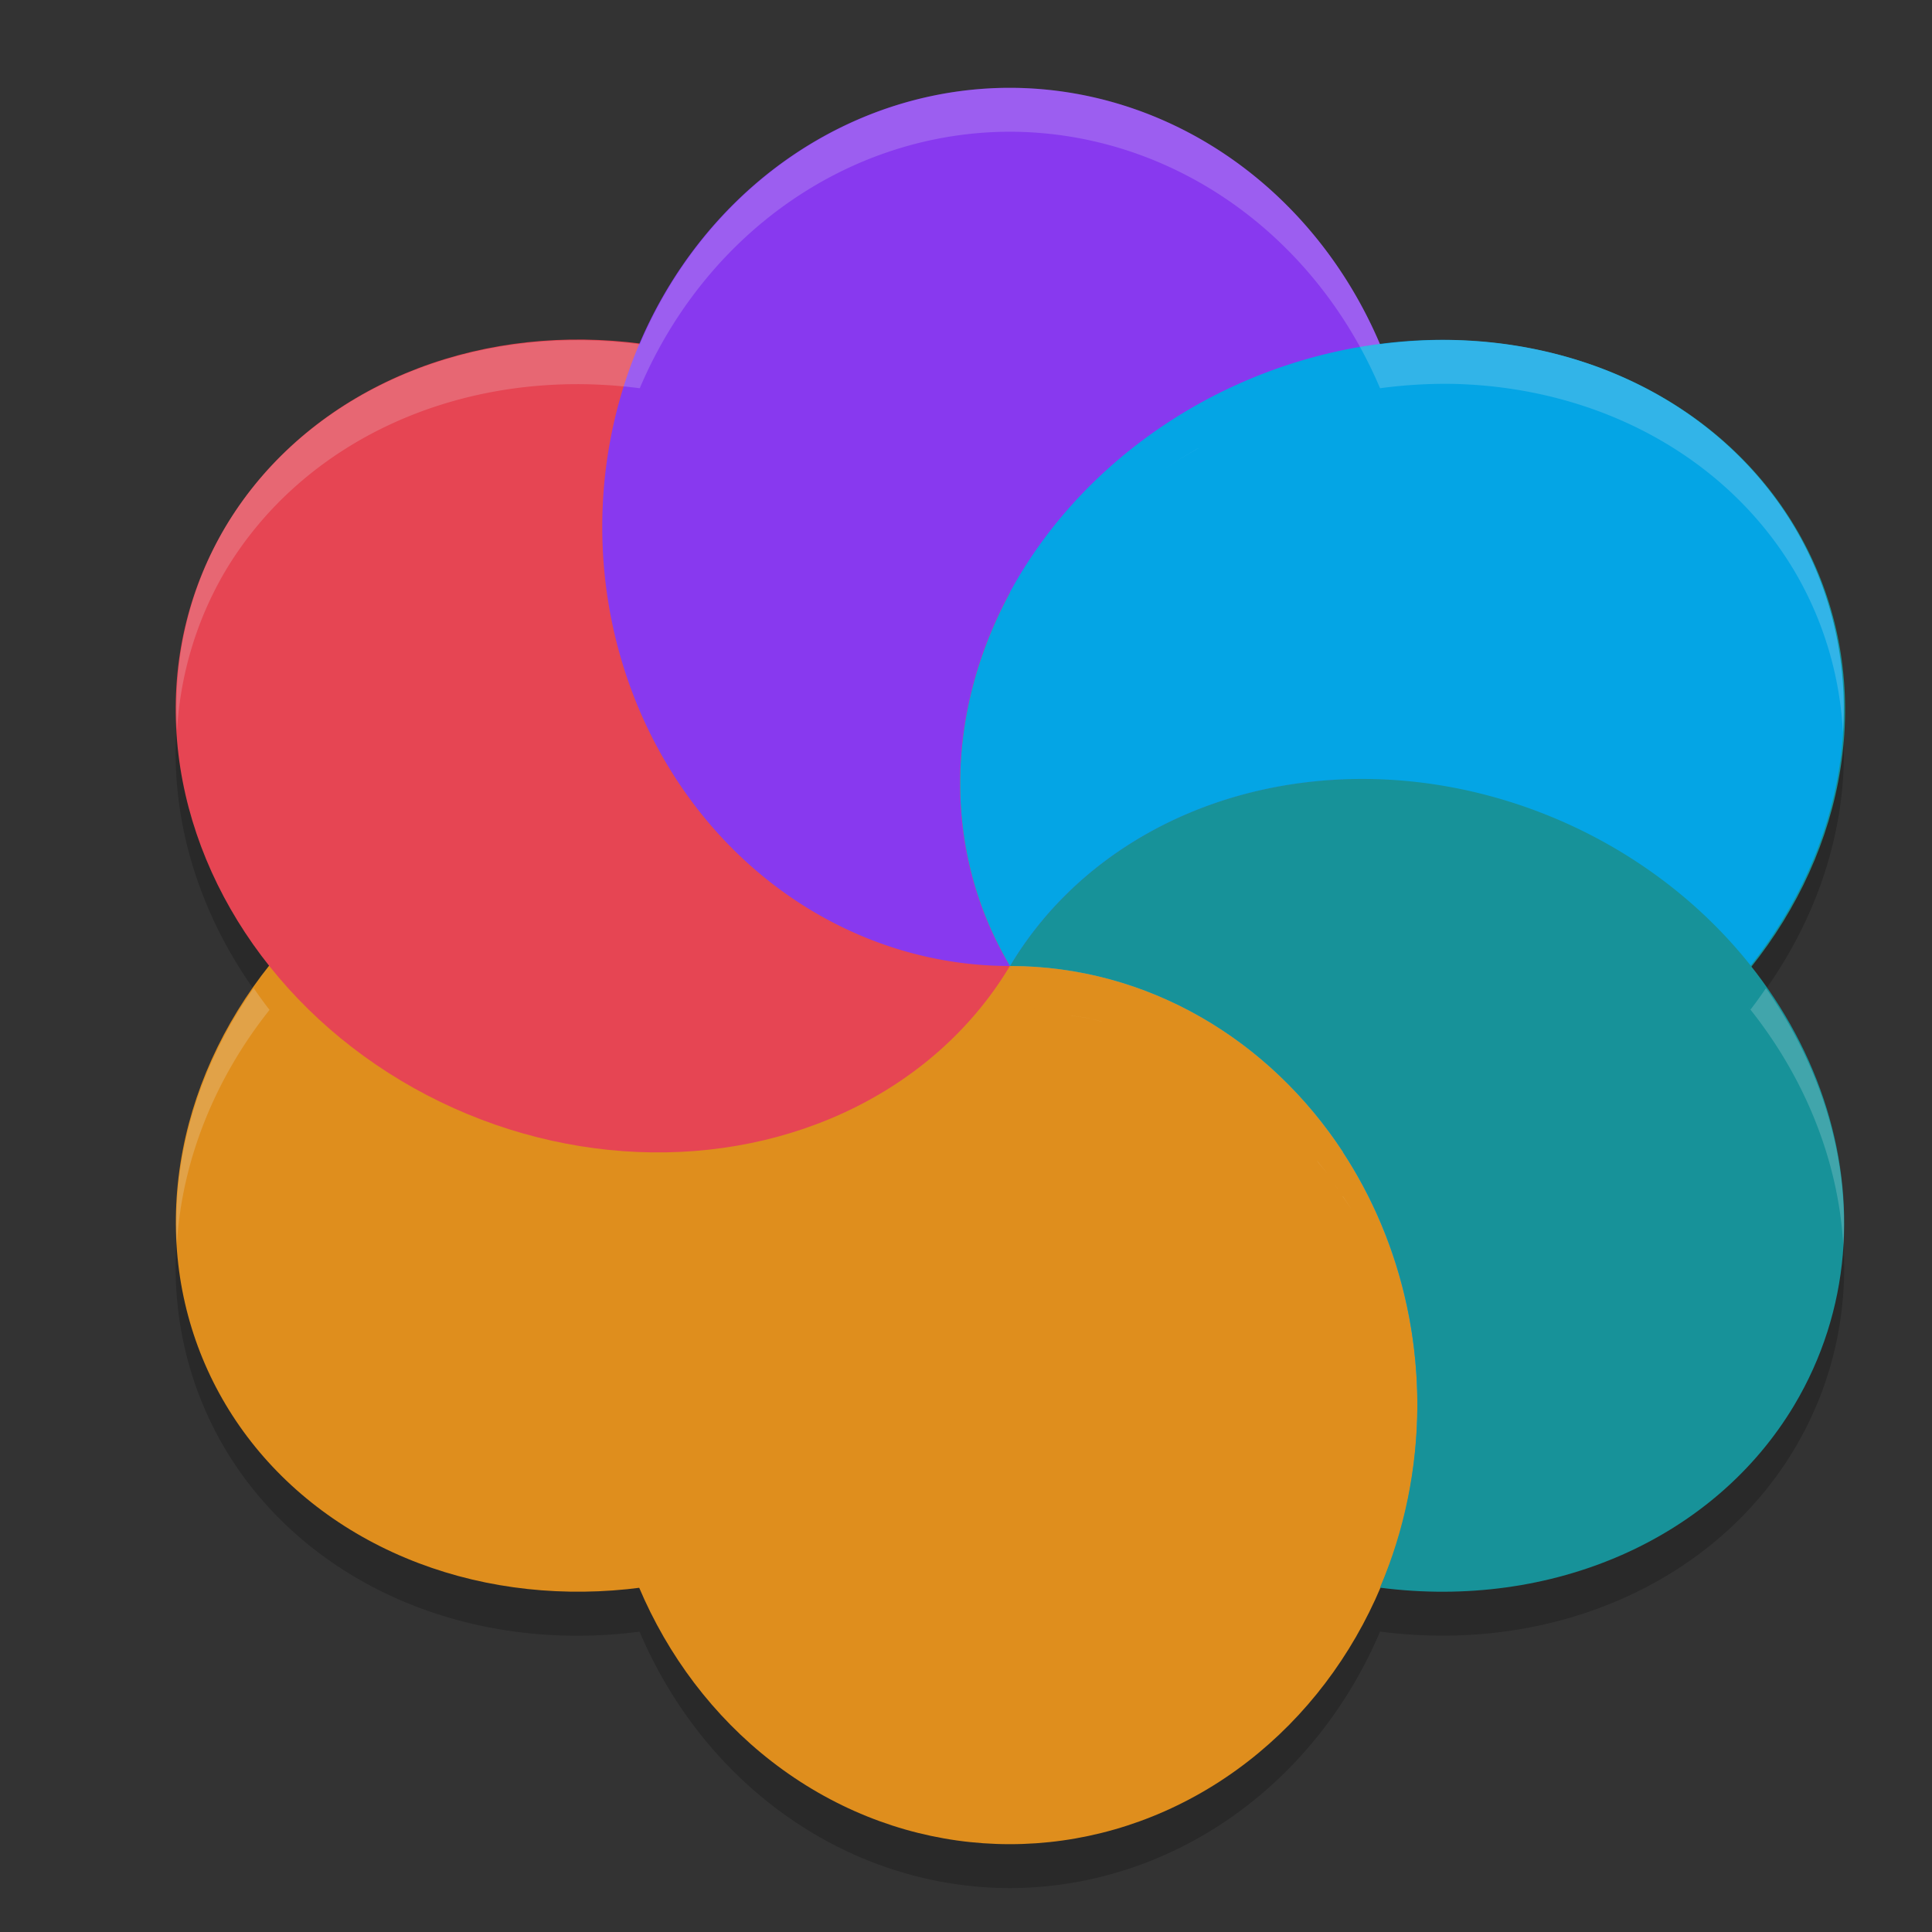 <svg xmlns="http://www.w3.org/2000/svg" width="22" height="22" version="1">
 <rect width="100%" height="100%" fill="#333333" stroke="none"/>
 <path id="ellipse856" style="opacity:0.2" d="M 11.498,1.5 A 4.643,5 0 0 0 7.283,4.421 5.126,4.528 23.679 0 0 2.564,6.5 a 5.126,4.528 23.679 0 0 0.502,5 4.528,5.126 66.321 0 0 -0.502,5 4.528,5.126 66.321 0 0 4.719,2.08 A 4.643,5 0 0 0 11.498,21.5 4.643,5 0 0 0 15.715,18.579 c 1.966,0.255 3.808,-0.557 4.718,-2.079 0.944,-1.585 0.669,-3.554 -0.525,-5.034 0.008,0.01 0.018,0.02 0.026,0.03 A 4.528,5.126 66.321 0 0 20.433,6.5 4.528,5.126 66.321 0 0 16.572,4.372 4.528,5.126 66.321 0 0 15.715,4.421 4.643,5 0 0 0 11.498,1.5 Z m 2.146,3.603 a 4.528,5.126 66.321 0 1 10e-4,0 4.528,5.126 66.321 0 0 0,10e-4 4.528,5.126 66.321 0 0 -0.387,0.239 4.528,5.126 66.321 0 1 0.386,-0.24 z M 13.1,5.455 A 4.528,5.126 66.321 0 0 12.851,5.642 4.528,5.126 66.321 0 1 13.1,5.455 Z m -0.415,0.329 a 4.528,5.126 66.321 0 0 -0.204,0.184 4.528,5.126 66.321 0 1 0.204,-0.184 z m -0.369,0.354 a 4.528,5.126 66.321 0 0 -0.182,0.196 4.528,5.126 66.321 0 1 0.182,-0.196 z M 11.987,6.516 A 4.528,5.126 66.321 0 0 11.828,6.725 4.528,5.126 66.321 0 1 11.987,6.516 Z m -0.287,0.402 a 4.528,5.126 66.321 0 0 -0.138,0.22 4.528,5.126 66.321 0 1 0.138,-0.22 z m 7.054,3.478 c 0.028,0.02 0.054,0.041 0.082,0.061 -0.028,-0.02 -0.054,-0.041 -0.082,-0.061 z m 0.418,0.319 c 0.046,0.039 0.088,0.08 0.133,0.12 -0.045,-0.04 -0.087,-0.081 -0.133,-0.12 z m 0.385,0.357 c 0.037,0.038 0.071,0.077 0.106,0.115 -0.036,-0.038 -0.07,-0.078 -0.106,-0.115 z m -8.02,0.43 c 0.169,0.002 0.336,0.014 0.501,0.034 -0.005,-6.5e-4 -0.011,-3.53e-4 -0.016,-10e-4 a 4.643,5 0 0 0 -0.485,-0.033 z m 0.646,0.059 c 0.079,0.013 0.159,0.022 0.237,0.039 0.045,0.01 0.089,0.024 0.134,0.035 -0.007,-0.002 -0.014,-0.002 -0.021,-0.004 a 4.643,5 0 0 0 -0.113,-0.031 4.643,5 0 0 0 -0.214,-0.034 c -0.008,-0.001 -0.016,-0.004 -0.023,-0.005 z m 0.544,0.122 c 0.115,0.034 0.228,0.073 0.34,0.116 -0.013,-0.005 -0.028,-0.009 -0.041,-0.014 a 4.643,5 0 0 0 -0.275,-0.095 c -0.008,-0.002 -0.016,-0.005 -0.023,-0.008 z m 0.494,0.177 c 0.127,0.055 0.251,0.116 0.372,0.183 -0.022,-0.012 -0.045,-0.021 -0.066,-0.032 a 4.643,5 0 0 0 -0.288,-0.142 c -0.006,-0.003 -0.012,-0.006 -0.018,-0.009 z m 0.464,0.23 c 0.013,0.007 0.025,0.015 0.038,0.022 0.134,0.079 0.263,0.165 0.389,0.257 A 4.643,5 0 0 0 13.724,12.112 4.643,5 0 0 0 13.702,12.101 c -0.005,-0.003 -0.01,-0.008 -0.016,-0.011 z m 0.5,0.338 c 0.099,0.076 0.196,0.153 0.289,0.236 A 4.643,5 0 0 0 14.186,12.428 Z m 0.454,0.399 c 0.054,0.054 0.109,0.106 0.161,0.162 a 4.643,5 0 0 0 -0.147,-0.147 4.643,5 0 0 0 -0.014,-0.015 z m 0.357,0.393 c 0.038,0.047 0.078,0.094 0.114,0.143 a 4.643,5 0 0 0 -0.096,-0.116 c -0.007,-0.008 -0.012,-0.018 -0.019,-0.026 z m 0.211,0.283 c 0.011,0.015 0.022,0.03 0.032,0.046 -0.005,-0.007 -0.01,-0.013 -0.015,-0.02 a 4.643,5 0 0 0 -0.018,-0.026 z m 0.08,0.12 a 4.528,5.126 66.321 0 0 0.004,0 c 0.031,0.047 0.062,0.094 0.092,0.143 a 4.643,5 0 0 0 -0.096,-0.143 z m 0.174,0.283 c 0.054,0.095 0.107,0.19 0.154,0.289 A 4.643,5 0 0 0 15.462,13.906 Z m 0.215,0.424 c 0.047,0.105 0.092,0.211 0.132,0.319 a 4.643,5 0 0 0 -0.132,-0.319 z m 0.178,0.453 c 0.037,0.109 0.073,0.218 0.103,0.33 A 4.643,5 0 0 0 15.854,14.783 Z m 0.141,0.493 c 0.024,0.104 0.047,0.208 0.065,0.314 a 4.643,5 0 0 0 -0.065,-0.314 z m 0.094,0.511 c 0.013,0.096 0.025,0.193 0.032,0.291 a 4.643,5 0 0 0 -0.032,-0.291 z"/>
 <ellipse style="fill:#04a5e5" cx="11.499" cy="11" rx="8.252" ry="8"/>
 <ellipse id="ellipse8" style="fill:#179299" cx="15.221" cy="-9.372" rx="4.536" ry="5.118" transform="matrix(0.512,0.859,-0.873,0.488,0,0)"/>
 <ellipse id="ellipse10" style="fill:#df8e1d" cx="11.499" cy="16" rx="4.641" ry="5"/>
 <ellipse id="ellipse14" style="fill:#df8e1d" cx="15.221" cy=".865" rx="4.536" ry="5.118" transform="matrix(0.512,0.859,-0.873,0.488,0,0)"/>
 <ellipse id="ellipse18" style="fill:#e64553" cx="3.983" cy="10.396" rx="4.536" ry="5.118" transform="matrix(-0.512,0.859,0.873,0.488,0,0)"/>
 <path style="fill:#8839ef" d="M 11.499,1 A 4.641,5 0 0 0 6.858,6 4.641,5 0 0 0 11.499,11 4.528,5.125 66.279 0 1 13.645,4.603 4.528,5.125 66.279 0 1 15.715,3.921 4.641,5 0 0 0 11.499,1 Z m 0,10 A 4.641,5 0 0 0 15.911,7.542 4.641,5 0 0 1 15.288,8.877 5.125,4.528 23.721 0 0 11.499,11 Z M 15.911,7.542 A 4.641,5 0 0 0 16.023,7.101 4.641,5 0 0 1 15.911,7.542 Z M 15.769,4.054 A 4.641,5 0 0 1 15.924,4.51 4.641,5 0 0 0 15.769,4.054 Z m 0.162,0.477 a 4.641,5 0 0 1 0.095,0.396 4.641,5 0 0 0 -0.095,-0.396 z m 0.121,0.518 a 4.641,5 0 0 1 0.045,0.319 4.641,5 0 0 0 -0.045,-0.319 z m 0.067,0.519 A 4.641,5 0 0 1 16.141,6 4.641,5 0 0 0 16.12,5.566 Z m 0.011,0.654 a 4.641,5 0 0 1 -0.02,0.328 4.641,5 0 0 0 0.02,-0.328 z m -0.036,0.443 a 4.641,5 0 0 1 -0.06,0.388 4.641,5 0 0 0 0.06,-0.388 z"/>
 <path style="fill:#179299" d="M 15.359,8.872 C 13.71,8.917 12.266,9.714 11.499,11 c 2.563,0 4.641,2.239 4.641,5 -0.002,0.718 -0.147,1.427 -0.426,2.079 C 17.68,18.334 19.523,17.522 20.432,16 21.714,13.848 20.753,10.983 18.286,9.603 17.386,9.099 16.366,8.844 15.359,8.872 Z m 0.356,9.207 z M 11.499,11 Z"/>
 <path id="ellipse980" style="fill:#04a5e5" d="m 16.573,3.872 a 4.528,5.125 66.279 0 0 -2.927,0.731 4.528,5.125 66.279 0 0 -2.145,6.397 c 0.766,-1.286 2.21,-2.082 3.86,-2.128 1.007,-0.028 2.027,0.227 2.927,0.73 0.663,0.371 1.216,0.85 1.647,1.393 A 4.528,5.125 66.279 0 0 20.432,6 4.528,5.125 66.279 0 0 16.573,3.872 Z M 11.5,11 a 4.528,5.125 66.279 0 0 3.795,2.123 C 14.455,11.839 13.069,11 11.5,11 Z"/>
 <path style="fill:#df8e1d" d="m 11.5,11 c -8,8 -4,4 0,0 z m 0,2.44e-4 c 0.814,1.617 2.215,2.317 3.795,2.123 C 14.455,11.839 13.069,11 11.5,11 Z"/>
 <path id="ellipse880" style="opacity:0.2;fill:#eff1f5" d="M 11.499,1 A 4.641,5 0 0 0 7.285,3.921 5.125,4.528 23.721 0 0 2.567,6 5.125,4.528 23.721 0 0 2.016,8.313 5.125,4.528 23.721 0 1 2.567,6.5 5.125,4.528 23.721 0 1 7.285,4.421 4.641,5 0 0 1 11.499,1.5 4.641,5 0 0 1 15.715,4.421 4.528,5.125 66.279 0 1 16.572,4.372 4.528,5.125 66.279 0 1 20.432,6.5 4.528,5.125 66.279 0 1 20.986,8.34 4.528,5.125 66.279 0 0 20.432,6 4.528,5.125 66.279 0 0 16.572,3.872 4.528,5.125 66.279 0 0 15.715,3.921 4.641,5 0 0 0 11.499,1 Z m 2.146,4.103 a 4.528,5.125 66.279 0 0 -0.386,0.24 4.528,5.125 66.279 0 1 0.387,-0.239 4.528,5.125 66.279 0 0 0,-0.001 4.528,5.125 66.279 0 1 -10e-4,0 z M 2.889,11.252 a 4.528,5.125 66.279 0 0 -0.875,2.912 A 4.528,5.125 66.279 0 1 3.069,11.5 5.125,4.528 23.721 0 1 2.889,11.252 Z m 17.22,10e-4 a 4.528,5.125 66.279 0 1 -0.175,0.243 c -0.008,-0.01 -0.018,-0.02 -0.026,-0.03 0.65,0.806 1.026,1.758 1.082,2.713 0.061,-1.01 -0.258,-2.038 -0.881,-2.926 z m -7.924,0.308 c 0.008,0.001 0.016,0.004 0.023,0.005 a 4.641,5 0 0 1 0.214,0.034 c -0.078,-0.017 -0.158,-0.026 -0.237,-0.039 z m 0.237,0.039 a 4.641,5 0 0 1 0.113,0.031 c 0.007,0.002 0.014,0.002 0.021,0.004 -0.045,-0.011 -0.089,-0.025 -0.134,-0.035 z m 1.265,0.49 c 0.005,0.003 0.01,0.007 0.016,0.011 a 4.641,5 0 0 1 0.022,0.012 c -0.013,-0.007 -0.025,-0.015 -0.038,-0.022 z m 1.311,1.13 c 0.007,0.008 0.012,0.018 0.019,0.026 a 4.641,5 0 0 1 0.096,0.116 c -0.037,-0.049 -0.076,-0.095 -0.114,-0.143 z m 0.211,0.283 a 4.641,5 0 0 1 0.018,0.026 c 0.005,0.007 0.01,0.013 0.015,0.02 -0.011,-0.015 -0.022,-0.031 -0.032,-0.046 z m 0.08,0.12 a 4.641,5 0 0 1 0.096,0.143 c -0.029,-0.048 -0.061,-0.095 -0.092,-0.143 a 4.528,5.125 66.279 0 1 -0.004,0 z"/>
</svg>
